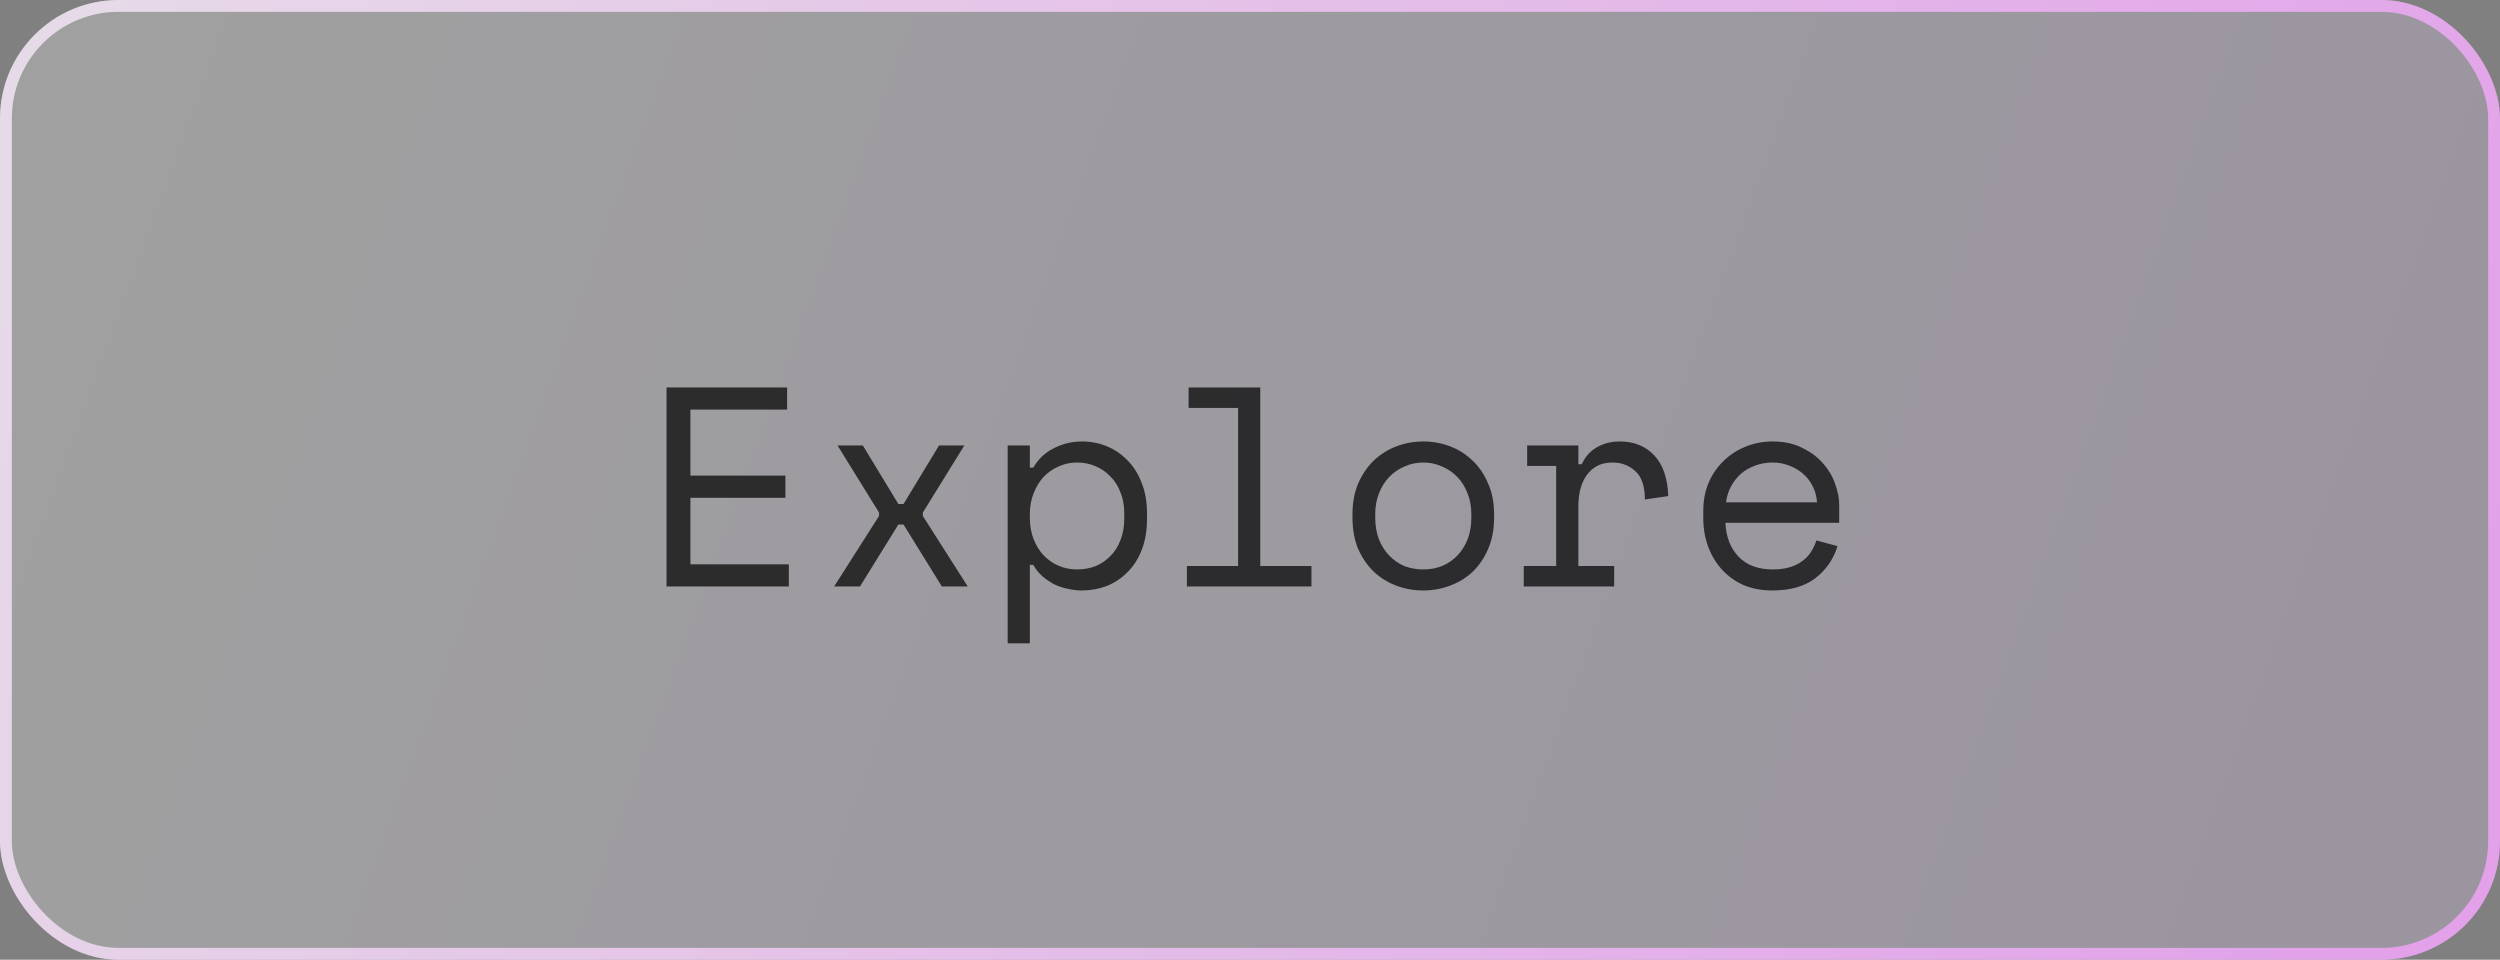 <svg width="211" height="81" viewBox="0 0 211 81" fill="none" xmlns="http://www.w3.org/2000/svg">
<rect x="0" y="0" width="211" height="81" fill="#808080" stroke="none"/>
<rect width="211" height="81" rx="10" fill="url(#paint0_linear_4313_492)" fill-opacity="0.25"/>
<rect x="0.5" y="0.5" width="210" height="80" rx="9.5" stroke="url(#paint1_linear_4313_492)" stroke-opacity="0.78"/>
<path d="M56.256 32.7H66.432V34.572H58.272V40.14H66.288V42.012H58.272V47.628H66.576V49.5H56.256V32.7ZM79.255 37.596H81.391L77.887 43.26V43.548L81.679 49.5H79.495L76.255 44.268H75.823L72.583 49.5H70.399L74.191 43.548V43.26L70.687 37.596H72.823L75.823 42.54H76.255L79.255 37.596ZM86.919 54.3H85.047V37.596H86.919V39.468H87.207C87.623 38.748 88.199 38.204 88.935 37.836C89.671 37.452 90.471 37.26 91.335 37.26C92.071 37.26 92.767 37.396 93.423 37.668C94.079 37.94 94.655 38.332 95.151 38.844C95.663 39.356 96.063 39.988 96.351 40.74C96.655 41.492 96.807 42.348 96.807 43.308V43.788C96.807 44.764 96.663 45.628 96.375 46.38C96.087 47.132 95.687 47.764 95.175 48.276C94.679 48.788 94.095 49.18 93.423 49.452C92.751 49.708 92.039 49.836 91.287 49.836C90.903 49.836 90.511 49.788 90.111 49.692C89.711 49.612 89.327 49.484 88.959 49.308C88.607 49.116 88.279 48.892 87.975 48.636C87.671 48.364 87.415 48.044 87.207 47.676H86.919V54.3ZM90.903 48.06C91.479 48.06 92.007 47.964 92.487 47.772C92.967 47.564 93.383 47.276 93.735 46.908C94.103 46.54 94.383 46.092 94.575 45.564C94.783 45.036 94.887 44.444 94.887 43.788V43.308C94.887 42.668 94.783 42.092 94.575 41.58C94.383 41.052 94.103 40.604 93.735 40.236C93.383 39.852 92.959 39.556 92.463 39.348C91.983 39.14 91.463 39.036 90.903 39.036C90.343 39.036 89.823 39.148 89.343 39.372C88.863 39.58 88.439 39.876 88.071 40.26C87.719 40.644 87.439 41.108 87.231 41.652C87.023 42.18 86.919 42.764 86.919 43.404V43.692C86.919 44.348 87.023 44.948 87.231 45.492C87.439 46.02 87.719 46.476 88.071 46.86C88.439 47.244 88.863 47.54 89.343 47.748C89.823 47.956 90.343 48.06 90.903 48.06ZM100.174 47.772H104.494V34.428H100.318V32.7H106.366V47.772H110.686V49.5H100.174V47.772ZM126.101 43.692C126.101 44.684 125.933 45.564 125.597 46.332C125.277 47.084 124.845 47.724 124.301 48.252C123.757 48.764 123.117 49.156 122.381 49.428C121.661 49.7 120.909 49.836 120.125 49.836C119.325 49.836 118.565 49.7 117.845 49.428C117.125 49.156 116.493 48.764 115.949 48.252C115.405 47.724 114.965 47.084 114.629 46.332C114.309 45.564 114.149 44.684 114.149 43.692V43.404C114.149 42.428 114.309 41.564 114.629 40.812C114.965 40.044 115.405 39.396 115.949 38.868C116.509 38.34 117.149 37.94 117.869 37.668C118.589 37.396 119.341 37.26 120.125 37.26C120.909 37.26 121.661 37.396 122.381 37.668C123.101 37.94 123.733 38.34 124.277 38.868C124.837 39.396 125.277 40.044 125.597 40.812C125.933 41.564 126.101 42.428 126.101 43.404V43.692ZM120.125 48.06C120.701 48.06 121.229 47.964 121.709 47.772C122.205 47.564 122.637 47.268 123.005 46.884C123.373 46.5 123.661 46.044 123.869 45.516C124.077 44.972 124.181 44.364 124.181 43.692V43.404C124.181 42.764 124.077 42.18 123.869 41.652C123.661 41.108 123.373 40.644 123.005 40.26C122.637 39.876 122.205 39.58 121.709 39.372C121.213 39.148 120.685 39.036 120.125 39.036C119.565 39.036 119.037 39.148 118.541 39.372C118.045 39.58 117.613 39.876 117.245 40.26C116.877 40.644 116.589 41.108 116.381 41.652C116.173 42.18 116.069 42.764 116.069 43.404V43.692C116.069 44.364 116.173 44.972 116.381 45.516C116.589 46.044 116.877 46.5 117.245 46.884C117.613 47.268 118.037 47.564 118.517 47.772C119.013 47.964 119.549 48.06 120.125 48.06ZM128.893 37.596H133.213V39.18H133.501C133.805 38.524 134.237 38.044 134.797 37.74C135.357 37.42 135.997 37.26 136.717 37.26C137.917 37.26 138.885 37.652 139.621 38.436C140.357 39.22 140.749 40.364 140.797 41.868L138.829 42.156C138.829 41.052 138.565 40.26 138.037 39.78C137.509 39.284 136.861 39.036 136.093 39.036C135.597 39.036 135.165 39.132 134.797 39.324C134.445 39.516 134.149 39.78 133.909 40.116C133.669 40.452 133.493 40.844 133.381 41.292C133.269 41.74 133.213 42.22 133.213 42.732V47.772H136.237V49.5H128.605V47.772H131.341V39.324H128.893V37.596ZM145.628 44.124C145.676 45.308 146.044 46.26 146.732 46.98C147.42 47.7 148.38 48.06 149.612 48.06C150.172 48.06 150.66 47.996 151.076 47.868C151.492 47.74 151.844 47.564 152.132 47.34C152.436 47.116 152.676 46.86 152.852 46.572C153.044 46.268 153.196 45.948 153.308 45.612L155.084 46.092C154.748 47.196 154.124 48.1 153.212 48.804C152.316 49.492 151.1 49.836 149.564 49.836C148.716 49.836 147.932 49.692 147.212 49.404C146.508 49.1 145.9 48.676 145.388 48.132C144.876 47.588 144.476 46.94 144.188 46.188C143.9 45.436 143.756 44.604 143.756 43.692V43.116C143.756 42.284 143.9 41.508 144.188 40.788C144.492 40.068 144.908 39.452 145.436 38.94C145.964 38.412 146.58 38.004 147.284 37.716C148.004 37.412 148.78 37.26 149.612 37.26C150.588 37.26 151.428 37.444 152.132 37.812C152.852 38.164 153.436 38.604 153.884 39.132C154.348 39.66 154.684 40.236 154.892 40.86C155.116 41.484 155.228 42.06 155.228 42.588V44.124H145.628ZM149.612 39.036C149.084 39.036 148.588 39.124 148.124 39.3C147.676 39.46 147.276 39.692 146.924 39.996C146.588 40.3 146.308 40.66 146.084 41.076C145.876 41.476 145.74 41.916 145.676 42.396H153.356C153.324 41.884 153.196 41.42 152.972 41.004C152.764 40.588 152.484 40.236 152.132 39.948C151.796 39.66 151.404 39.436 150.956 39.276C150.524 39.116 150.076 39.036 149.612 39.036Z" fill="#080808" fill-opacity="0.757"/>
<defs>
<linearGradient id="paint0_linear_4313_492" x1="12.5" y1="7" x2="203" y2="76.5" gradientUnits="userSpaceOnUse">
<stop stop-color="white"/>
<stop offset="1" stop-color="#EAD2FF"/>
</linearGradient>
<linearGradient id="paint1_linear_4313_492" x1="205" y1="75.5" x2="6.5" y2="9.24418e-06" gradientUnits="userSpaceOnUse">
<stop stop-color="#F6A4FE"/>
<stop offset="1" stop-color="#FAEAFC"/>
</linearGradient>
</defs>
</svg>
